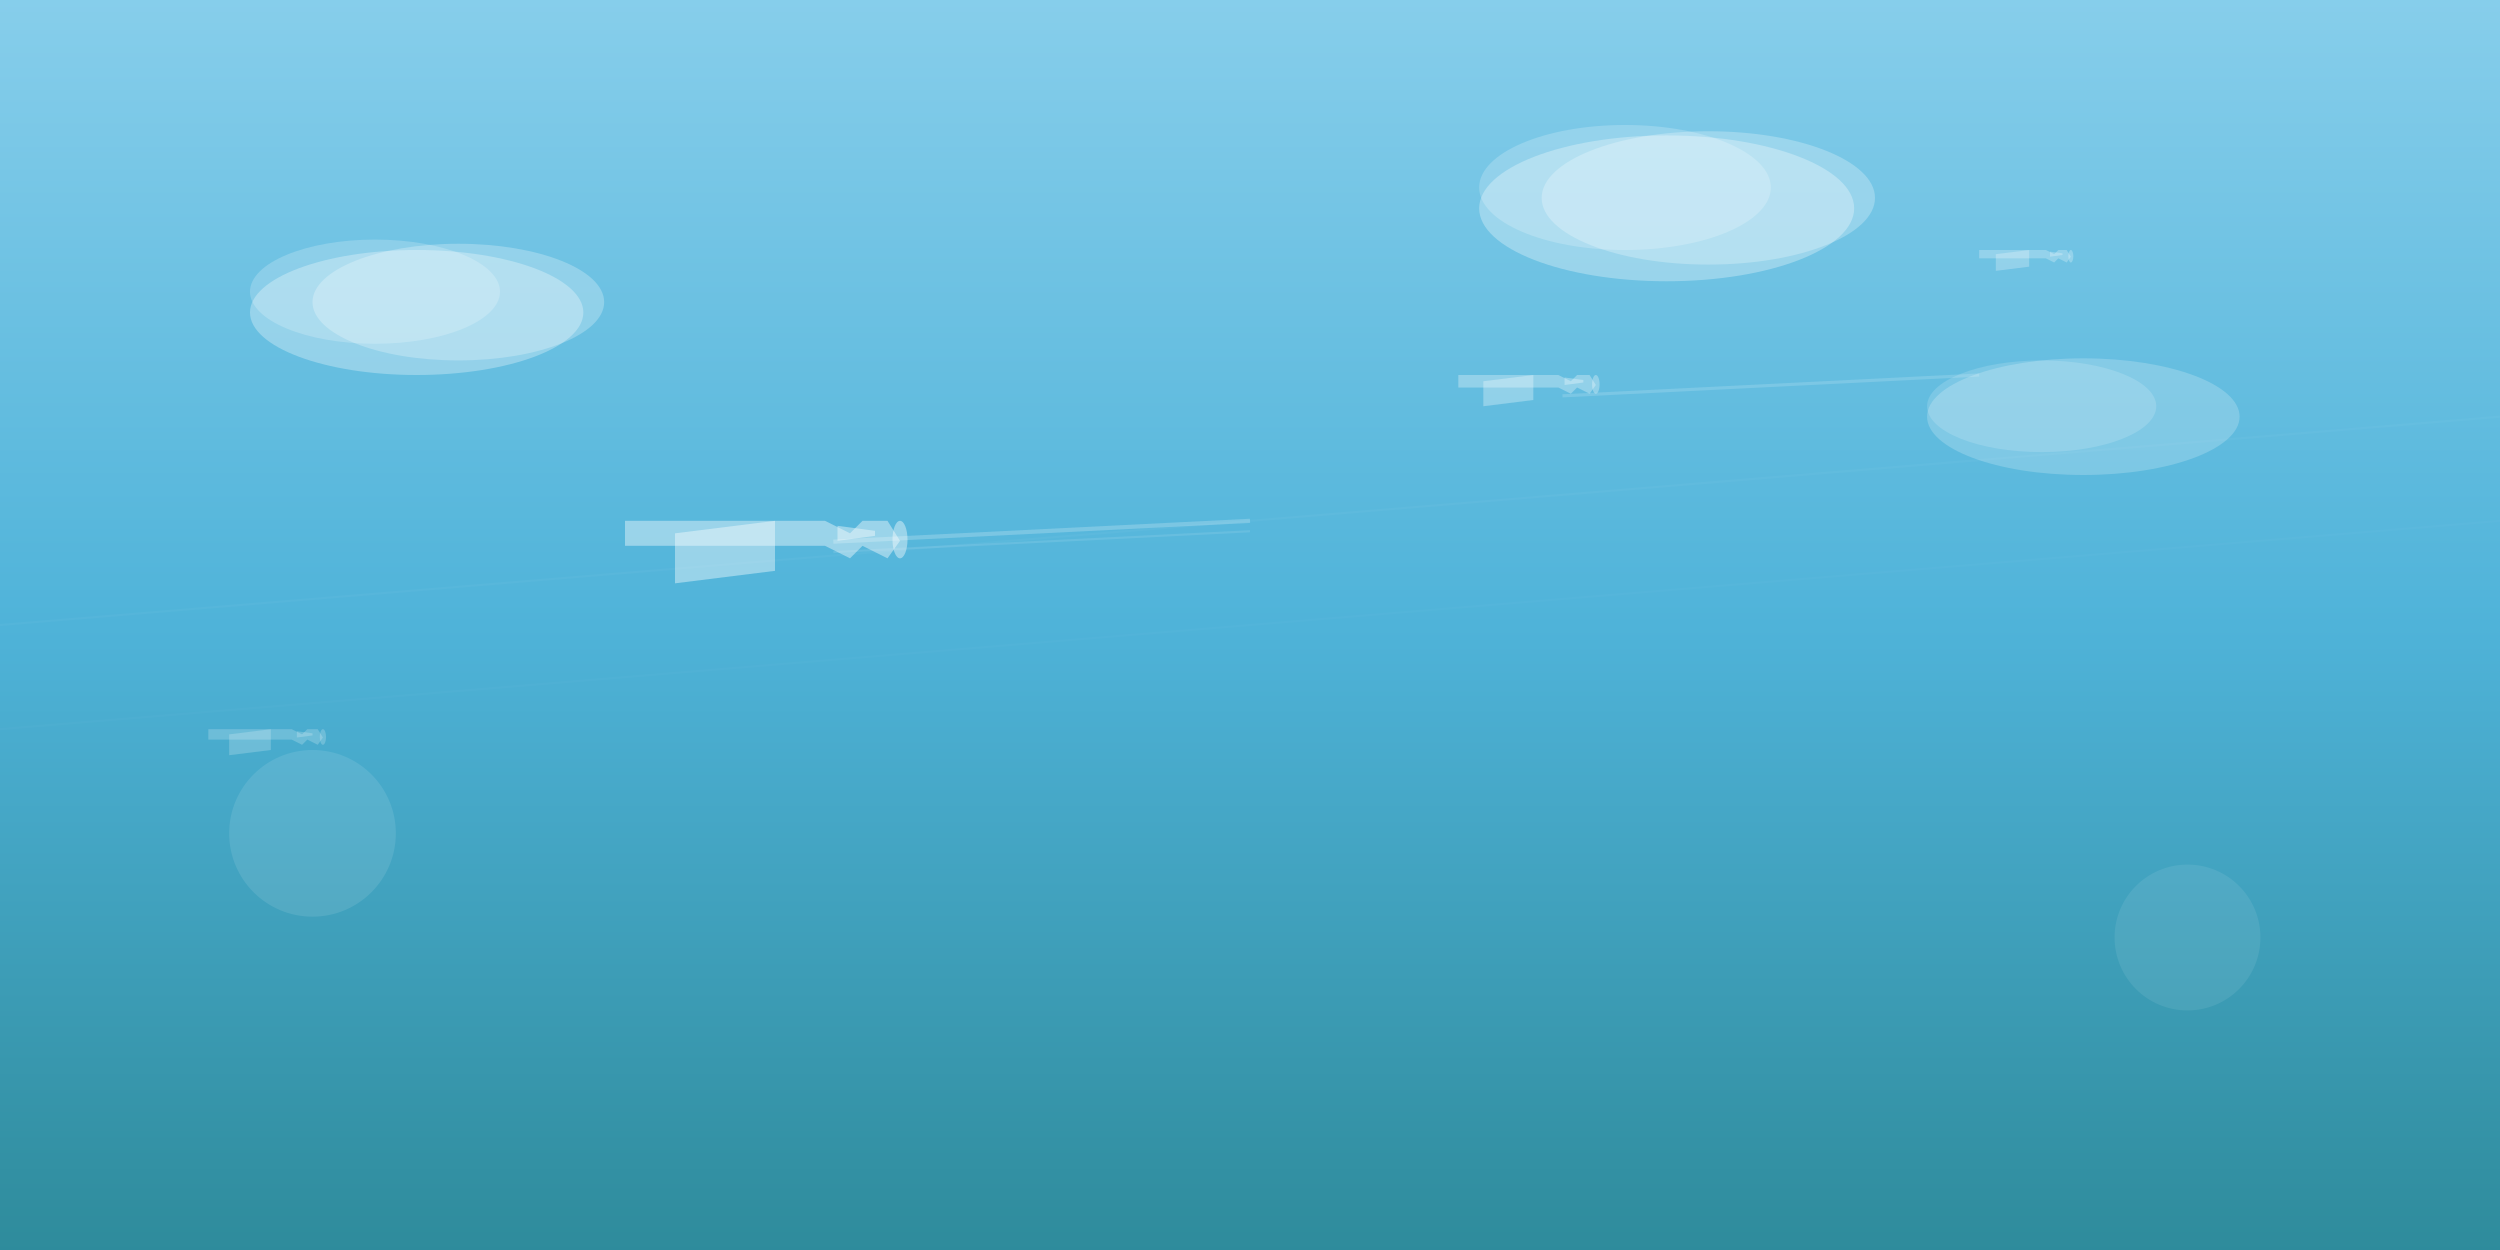 <svg xmlns="http://www.w3.org/2000/svg" viewBox="0 0 1200 600" fill="none">
  <defs>
    <linearGradient id="skyGradient" x1="0%" y1="0%" x2="0%" y2="100%">
      <stop offset="0%" style="stop-color:#87CEEB;stop-opacity:1" />
      <stop offset="50%" style="stop-color:#4FB3D9;stop-opacity:1" />
      <stop offset="100%" style="stop-color:#2E8B9B;stop-opacity:1" />
    </linearGradient>
    <filter id="blur" x="-50%" y="-50%" width="200%" height="200%">
      <feGaussianBlur in="SourceGraphic" stdDeviation="2"/>
    </filter>
  </defs>
  
  <!-- Sky background -->
  <rect width="1200" height="600" fill="url(#skyGradient)"/>
  
  <!-- Clouds -->
  <ellipse cx="200" cy="150" rx="80" ry="30" fill="rgba(255,255,255,0.3)" filter="url(#blur)"/>
  <ellipse cx="180" cy="140" rx="60" ry="25" fill="rgba(255,255,255,0.2)" filter="url(#blur)"/>
  <ellipse cx="220" cy="145" rx="70" ry="28" fill="rgba(255,255,255,0.25)" filter="url(#blur)"/>
  
  <ellipse cx="800" cy="100" rx="90" ry="35" fill="rgba(255,255,255,0.3)" filter="url(#blur)"/>
  <ellipse cx="780" cy="90" rx="70" ry="30" fill="rgba(255,255,255,0.2)" filter="url(#blur)"/>
  <ellipse cx="820" cy="95" rx="80" ry="32" fill="rgba(255,255,255,0.25)" filter="url(#blur)"/>
  
  <ellipse cx="1000" cy="200" rx="75" ry="28" fill="rgba(255,255,255,0.2)" filter="url(#blur)"/>
  <ellipse cx="980" cy="195" rx="55" ry="22" fill="rgba(255,255,255,0.15)" filter="url(#blur)"/>
  
  <!-- Airplane silhouettes -->
  <!-- Main airplane -->
  <g transform="translate(300, 250) scale(1.2)" fill="rgba(255,255,255,0.4)">
    <path d="M0,0 L80,0 L90,5 L95,0 L105,0 L110,8 L105,15 L95,10 L90,15 L80,10 L0,10 Z"/>
    <path d="M20,5 L20,25 L60,20 L60,0"/>
    <path d="M85,2 L85,8 L100,6 L100,4"/>
    <ellipse cx="110" cy="7.5" rx="3" ry="7.5"/>
  </g>
  
  <!-- Small airplane in distance -->
  <g transform="translate(700, 180) scale(0.6)" fill="rgba(255,255,255,0.3)">
    <path d="M0,0 L80,0 L90,5 L95,0 L105,0 L110,8 L105,15 L95,10 L90,15 L80,10 L0,10 Z"/>
    <path d="M20,5 L20,25 L60,20 L60,0"/>
    <path d="M85,2 L85,8 L100,6 L100,4"/>
    <ellipse cx="110" cy="7.5" rx="3" ry="7.5"/>
  </g>
  
  <!-- Tiny airplane high up -->
  <g transform="translate(950, 120) scale(0.4)" fill="rgba(255,255,255,0.25)">
    <path d="M0,0 L80,0 L90,5 L95,0 L105,0 L110,8 L105,15 L95,10 L90,15 L80,10 L0,10 Z"/>
    <path d="M20,5 L20,25 L60,20 L60,0"/>
    <path d="M85,2 L85,8 L100,6 L100,4"/>
    <ellipse cx="110" cy="7.5" rx="3" ry="7.5"/>
  </g>
  
  <!-- Another small plane -->
  <g transform="translate(100, 350) scale(0.5)" fill="rgba(255,255,255,0.2)">
    <path d="M0,0 L80,0 L90,5 L95,0 L105,0 L110,8 L105,15 L95,10 L90,15 L80,10 L0,10 Z"/>
    <path d="M20,5 L20,25 L60,20 L60,0"/>
    <path d="M85,2 L85,8 L100,6 L100,4"/>
    <ellipse cx="110" cy="7.5" rx="3" ry="7.5"/>
  </g>
  
  <!-- Contrails/vapor trails -->
  <path d="M400,260 Q500,255 600,250" stroke="rgba(255,255,255,0.3)" stroke-width="2" fill="none" opacity="0.7"/>
  <path d="M400,265 Q500,260 600,255" stroke="rgba(255,255,255,0.2)" stroke-width="1" fill="none" opacity="0.5"/>
  
  <path d="M750,190 Q850,185 950,180" stroke="rgba(255,255,255,0.25)" stroke-width="1.5" fill="none" opacity="0.6"/>
  
  <!-- Additional atmospheric effects -->
  <circle cx="150" cy="400" r="40" fill="rgba(255,255,255,0.1)" filter="url(#blur)"/>
  <circle cx="1050" cy="450" r="35" fill="rgba(255,255,255,0.08)" filter="url(#blur)"/>
  
  <!-- Light rays effect -->
  <path d="M0,300 L1200,200" stroke="rgba(255,255,255,0.1)" stroke-width="1" opacity="0.3"/>
  <path d="M0,350 L1200,250" stroke="rgba(255,255,255,0.08)" stroke-width="1" opacity="0.2"/>
</svg>
